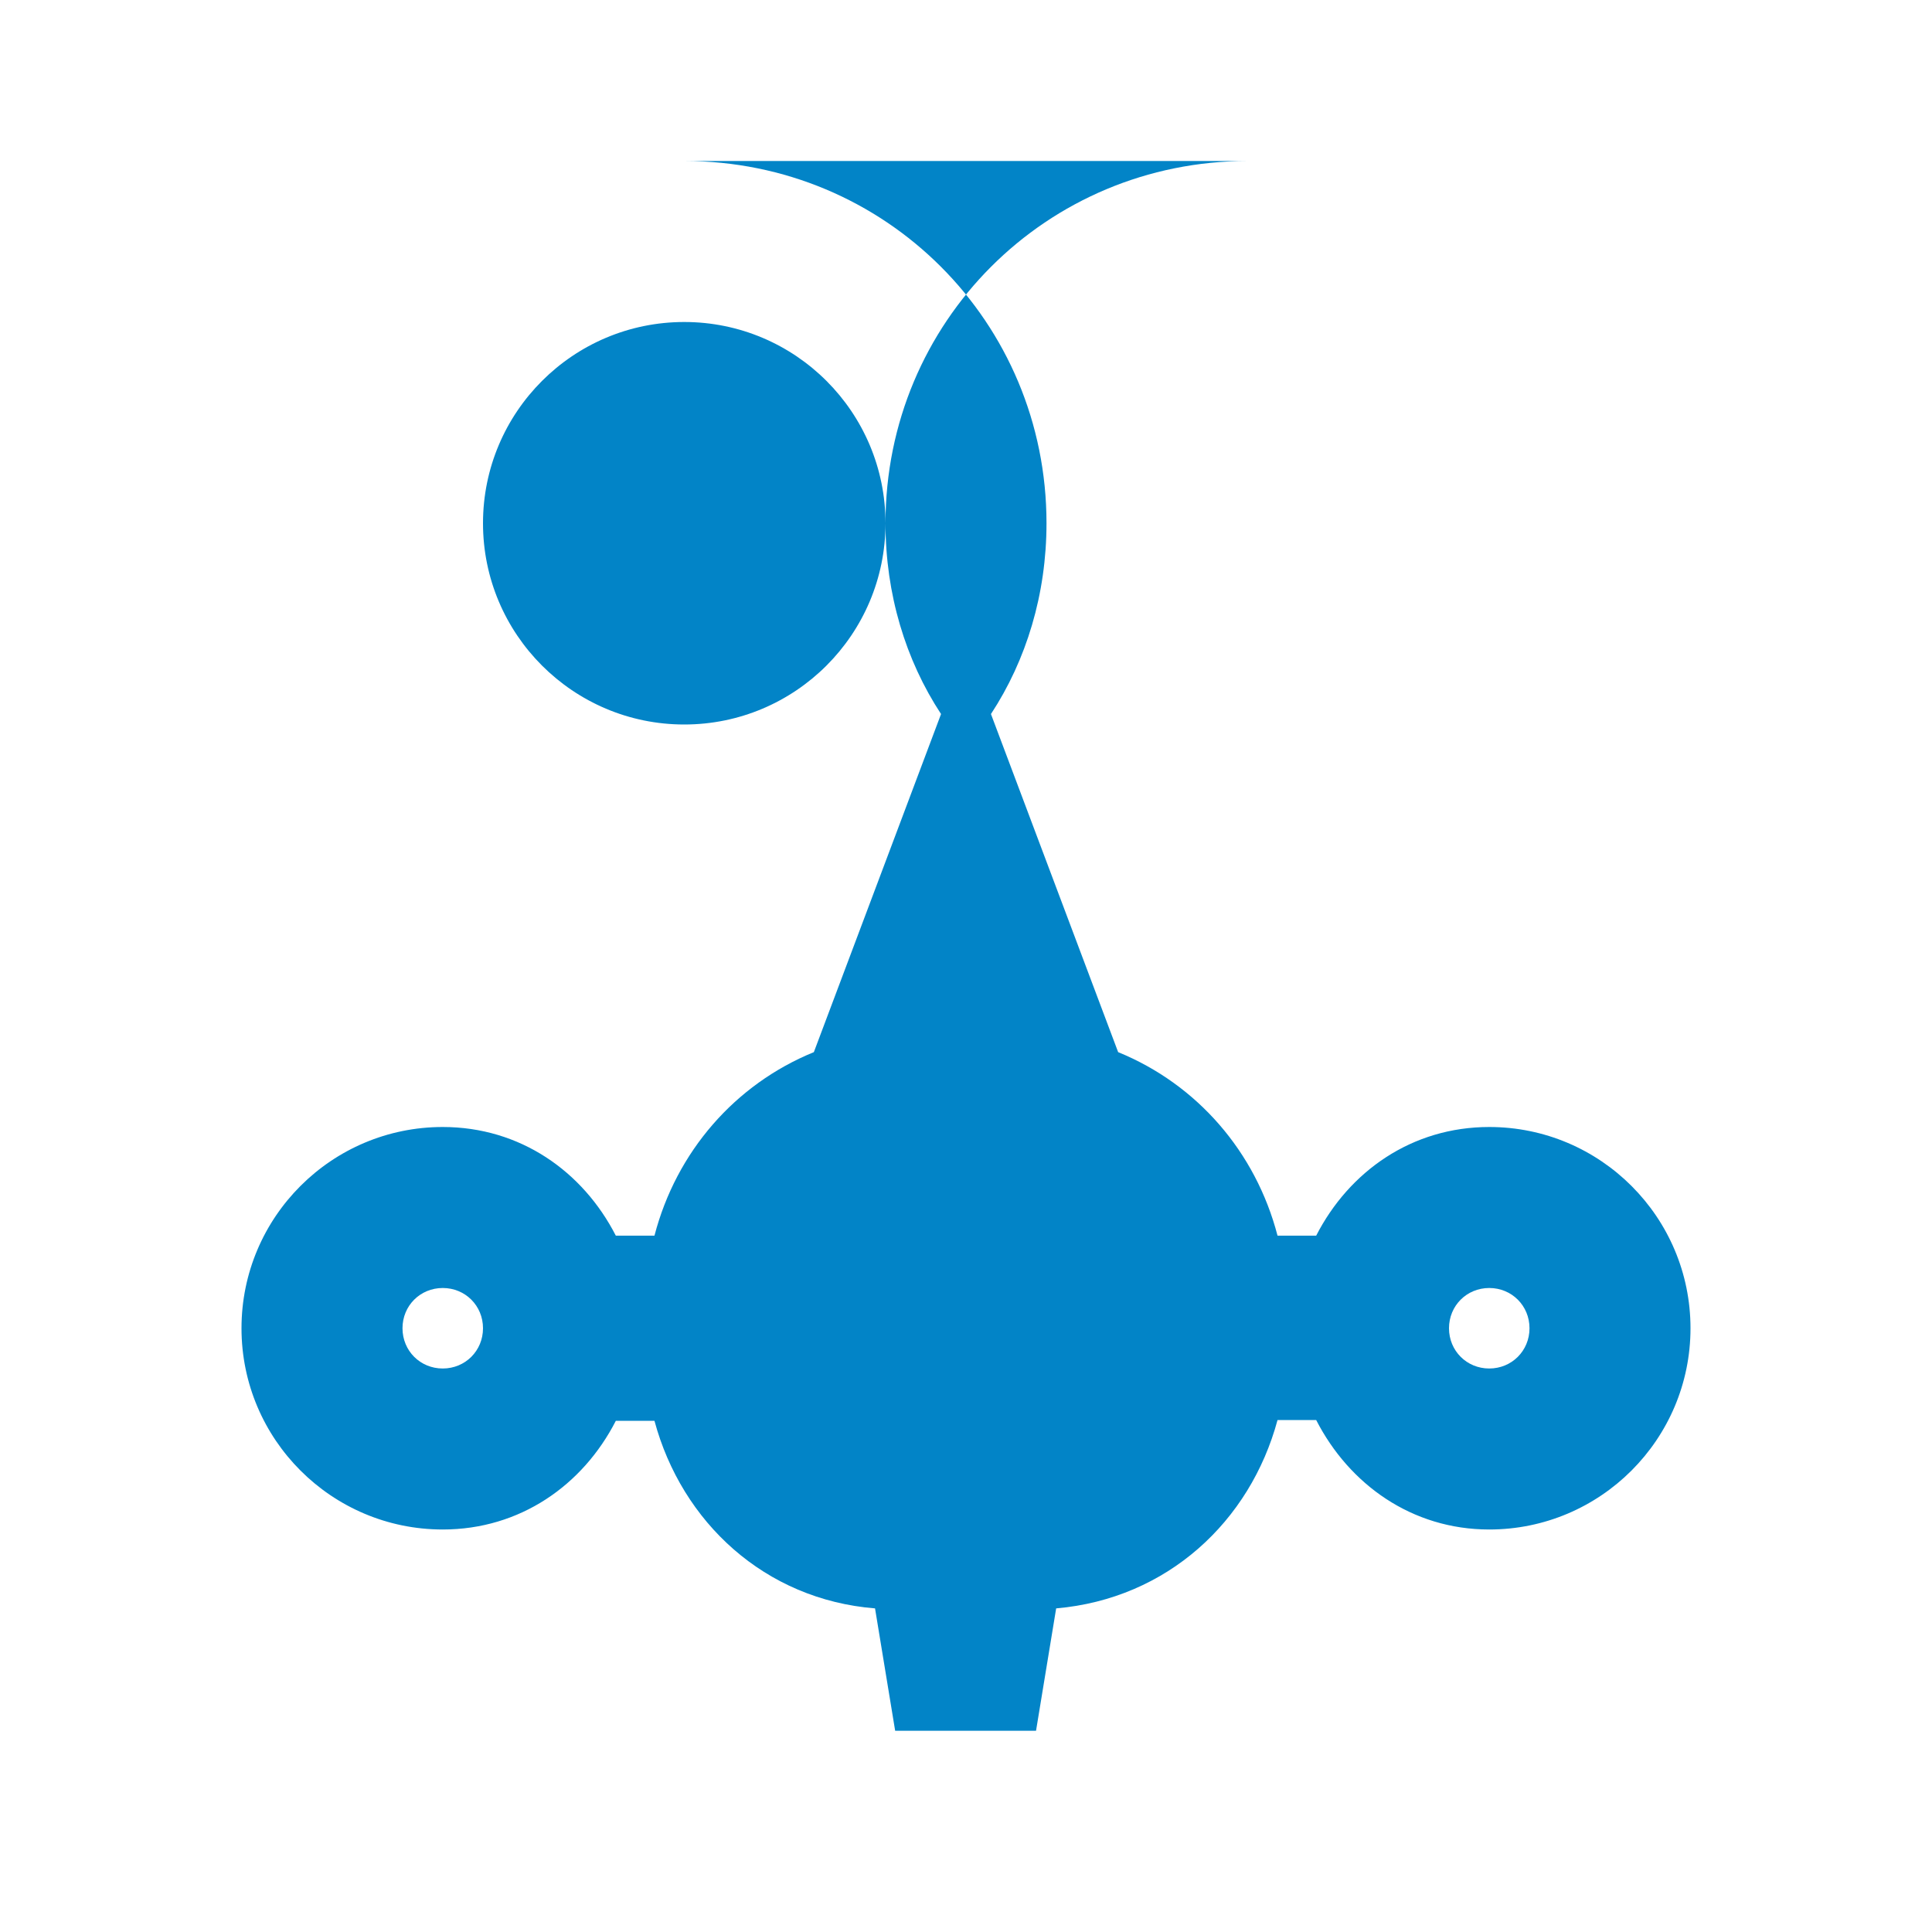 <svg xmlns="http://www.w3.org/2000/svg" width="24px" height="24px" viewBox="0 0 24 24">
    <path fill="#0284c7" d="M15.5,2C13,2 11,4 11,6.5C11,7.38 11.25,8.2 11.69,8.87L10.11,13.07C9.13,13.47 8.401,14.308 8.13,15.35H7.65C7.24,14.55 6.46,14 5.5,14C4.12,14 3,15.12 3,16.5C3,17.88 4.12,19 5.5,19C6.46,19 7.24,18.45 7.65,17.65H8.13C8.47,18.91 9.5,19.87 10.87,19.98L11.12,21.5H12.87L13.12,19.98C14.5,19.86 15.53,18.9 15.87,17.64H16.35C16.76,18.44 17.54,19 18.5,19C19.88,19 21,17.88 21,16.5C21,15.12 19.88,14 18.5,14C17.54,14 16.76,14.55 16.35,15.35H15.87C15.599,14.308 14.87,13.47 13.89,13.07L12.31,8.87C12.75,8.2 13,7.38 13,6.5C13,4 11,2 8.5,2M8.5,4C9.88,4 11,5.12 11,6.5C11,7.88 9.88,9 8.5,9C7.12,9 6,7.88 6,6.5C6,5.12 7.12,4 8.5,4M5.5,16C5.78,16 6,16.22 6,16.5C6,16.78 5.78,17 5.5,17C5.22,17 5,16.78 5,16.5C5,16.22 5.22,16 5.5,16M18.5,16C18.78,16 19,16.22 19,16.5C19,16.78 18.78,17 18.5,17C18.22,17 18,16.78 18,16.5C18,16.22 18.22,16 18.5,16Z"/>
</svg>